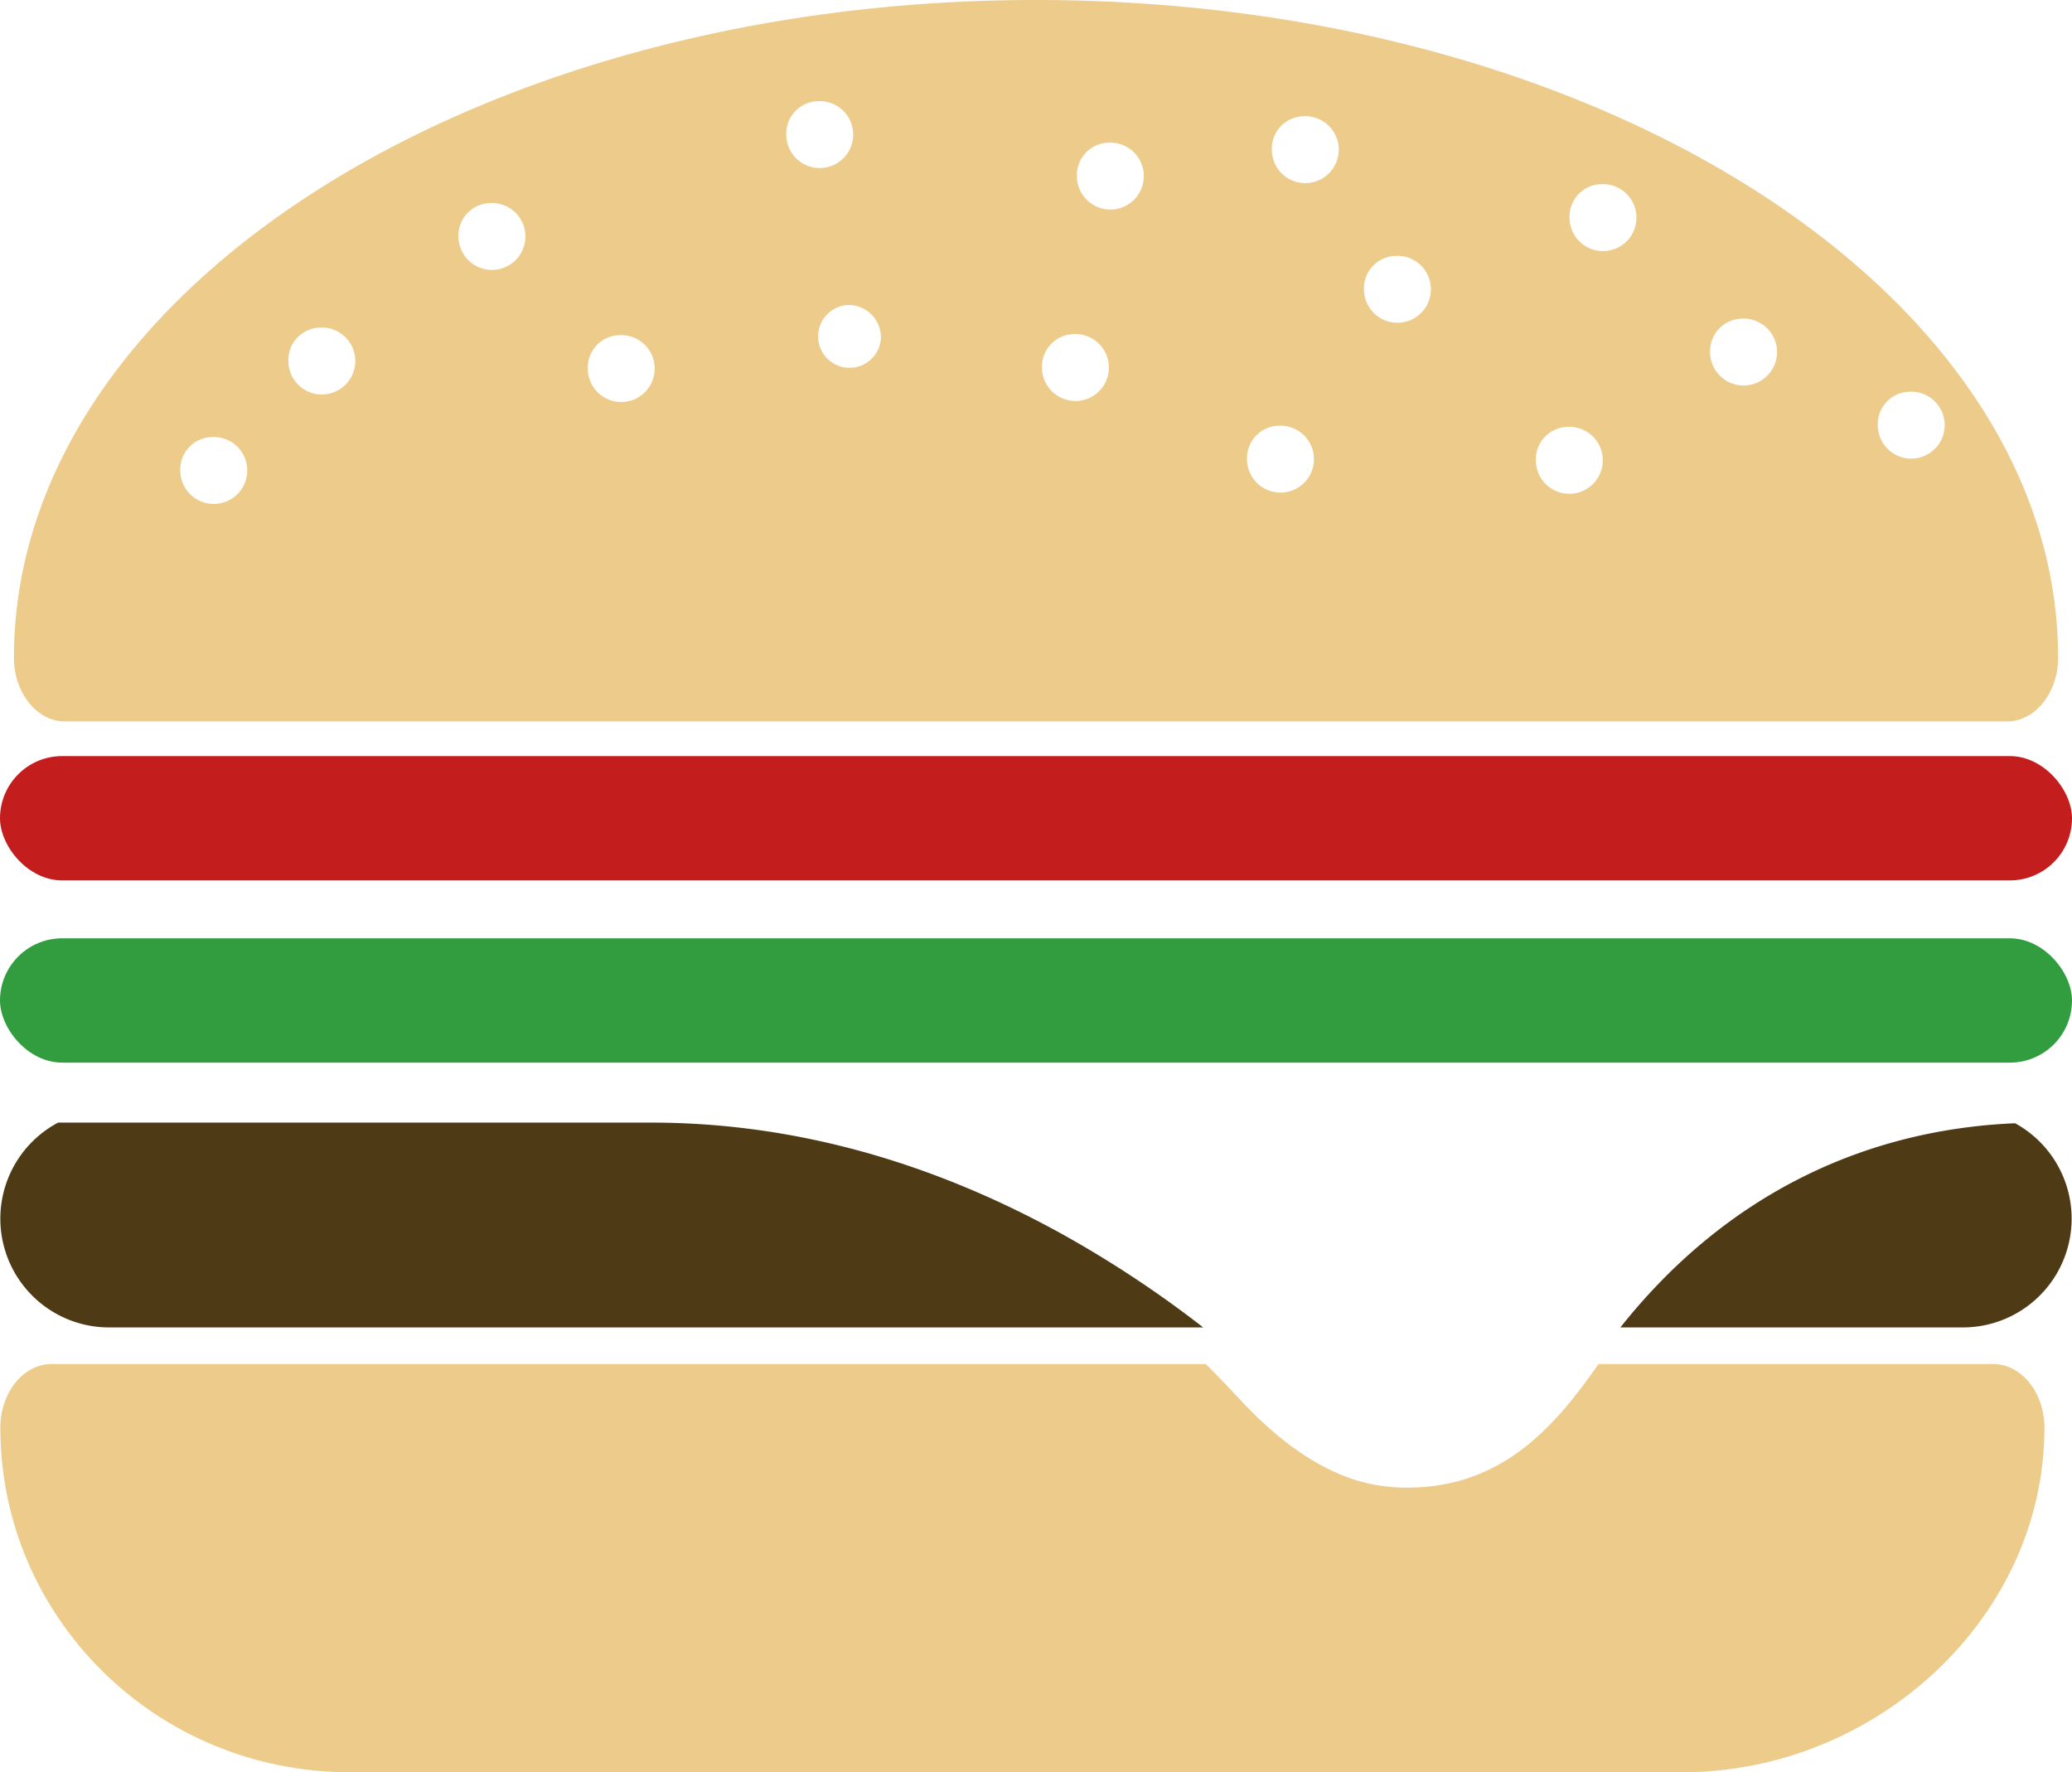 <svg xmlns="http://www.w3.org/2000/svg" width="500" height="427.646" viewBox="0 0 500 427.646">
  <g id="noun_cheeseburger_392926" transform="translate(-4.918 -4.5)">
    <g id="Group_1" data-name="Group 1" transform="translate(4.918 4.5)">
      <path id="Path_1" data-name="Path 1" d="M31.261,103.085H295.276A266.661,266.661,0,0,0,261.836,80.9c-32.46-18.077-66.019-27.242-99.749-27.242H18.934a26.246,26.246,0,0,0,12.327,49.425Z" transform="translate(-4.918 217.238)" fill="#4e3b16"/>
      <path id="Path_2" data-name="Path 2" d="M171.818,53.686c-38.079,1.619-70.947,18.614-95.246,49.272H159.2a26.248,26.248,0,0,0,12.616-49.272Z" transform="translate(314.45 217.363)" fill="#4e3b16"/>
      <path id="Path_3" data-name="Path 3" d="M485.94,64.833H390.665c-10.471,15.021-23.19,29.83-46.209,29.83-8.9,0-22.774-2.24-40.7-21.663-2.325-2.523-4.961-5.277-7.869-8.167H17.331C10.549,64.833,5,71.753,5,80.2c0,45.915,37.7,83.126,84.2,83.126H410.98c46.5,0,87.285-37.211,87.285-83.12C498.271,71.753,492.722,64.833,485.94,64.833Z" transform="translate(-4.918 264.323)" fill="#edcb8a"/>
      <path id="Path_4" data-name="Path 4" d="M17.887,192.594H486.5c6.781,0,12.336-6.914,12.336-15.364C498.828,89.565,388.408,18.5,252.189,18.5S5.556,89.565,5.556,177.23C5.556,185.68,11.105,192.594,17.887,192.594ZM462.9,113.037a8.073,8.073,0,1,1-7.575,8.06A7.82,7.82,0,0,1,462.9,113.037ZM388.5,62.95a8.079,8.079,0,1,1-7.569,8.06A7.824,7.824,0,0,1,388.5,62.95Zm-8.124,58.567a8.077,8.077,0,1,1-7.564,8.054A7.815,7.815,0,0,1,380.372,121.517ZM338.9,80.252a8.076,8.076,0,1,1-7.569,8.06A7.829,7.829,0,0,1,338.9,80.252ZM316.661,46.557a8.077,8.077,0,1,1-7.564,8.066A7.826,7.826,0,0,1,316.661,46.557Zm-5.988,74.676a8.077,8.077,0,1,1-7.564,8.06A7.821,7.821,0,0,1,310.673,121.233Zm-49.466-22.1a8.073,8.073,0,1,1-7.575,8.054A7.823,7.823,0,0,1,261.207,99.132Zm8.418-46.2a8.077,8.077,0,1,1-7.564,8.06A7.829,7.829,0,0,1,269.625,52.933ZM422.43,95.392a8.076,8.076,0,1,1-7.569,8.06A7.824,7.824,0,0,1,422.43,95.392Zm-207.666,4.757a7.584,7.584,0,1,1-7.569-8.06A7.825,7.825,0,0,1,214.765,100.149ZM199.5,42.917a8.076,8.076,0,1,1-7.575,8.06A7.821,7.821,0,0,1,199.5,42.917Zm-47.9,56.463a8.073,8.073,0,1,1-7.569,8.06A7.825,7.825,0,0,1,151.608,99.381ZM120.4,67.5a8.076,8.076,0,1,1-7.575,8.06A7.825,7.825,0,0,1,120.4,67.5ZM79.351,97.555a8.076,8.076,0,1,1-7.575,8.06A7.825,7.825,0,0,1,79.351,97.555ZM53.269,123.963a8.079,8.079,0,1,1-7.575,8.066A7.829,7.829,0,0,1,53.269,123.963Z" transform="translate(-2.189 -18.5)" fill="#edcb8a"/>
      <rect id="Rectangle_1" data-name="Rectangle 1" width="500" height="30" rx="15" transform="translate(0 226.423)" fill="#319d3e"/>
      <rect id="Rectangle_2" data-name="Rectangle 2" width="500" height="30" rx="15" transform="translate(0 182.45)" fill="#c31d1d"/>
    </g>
  </g>
</svg>
